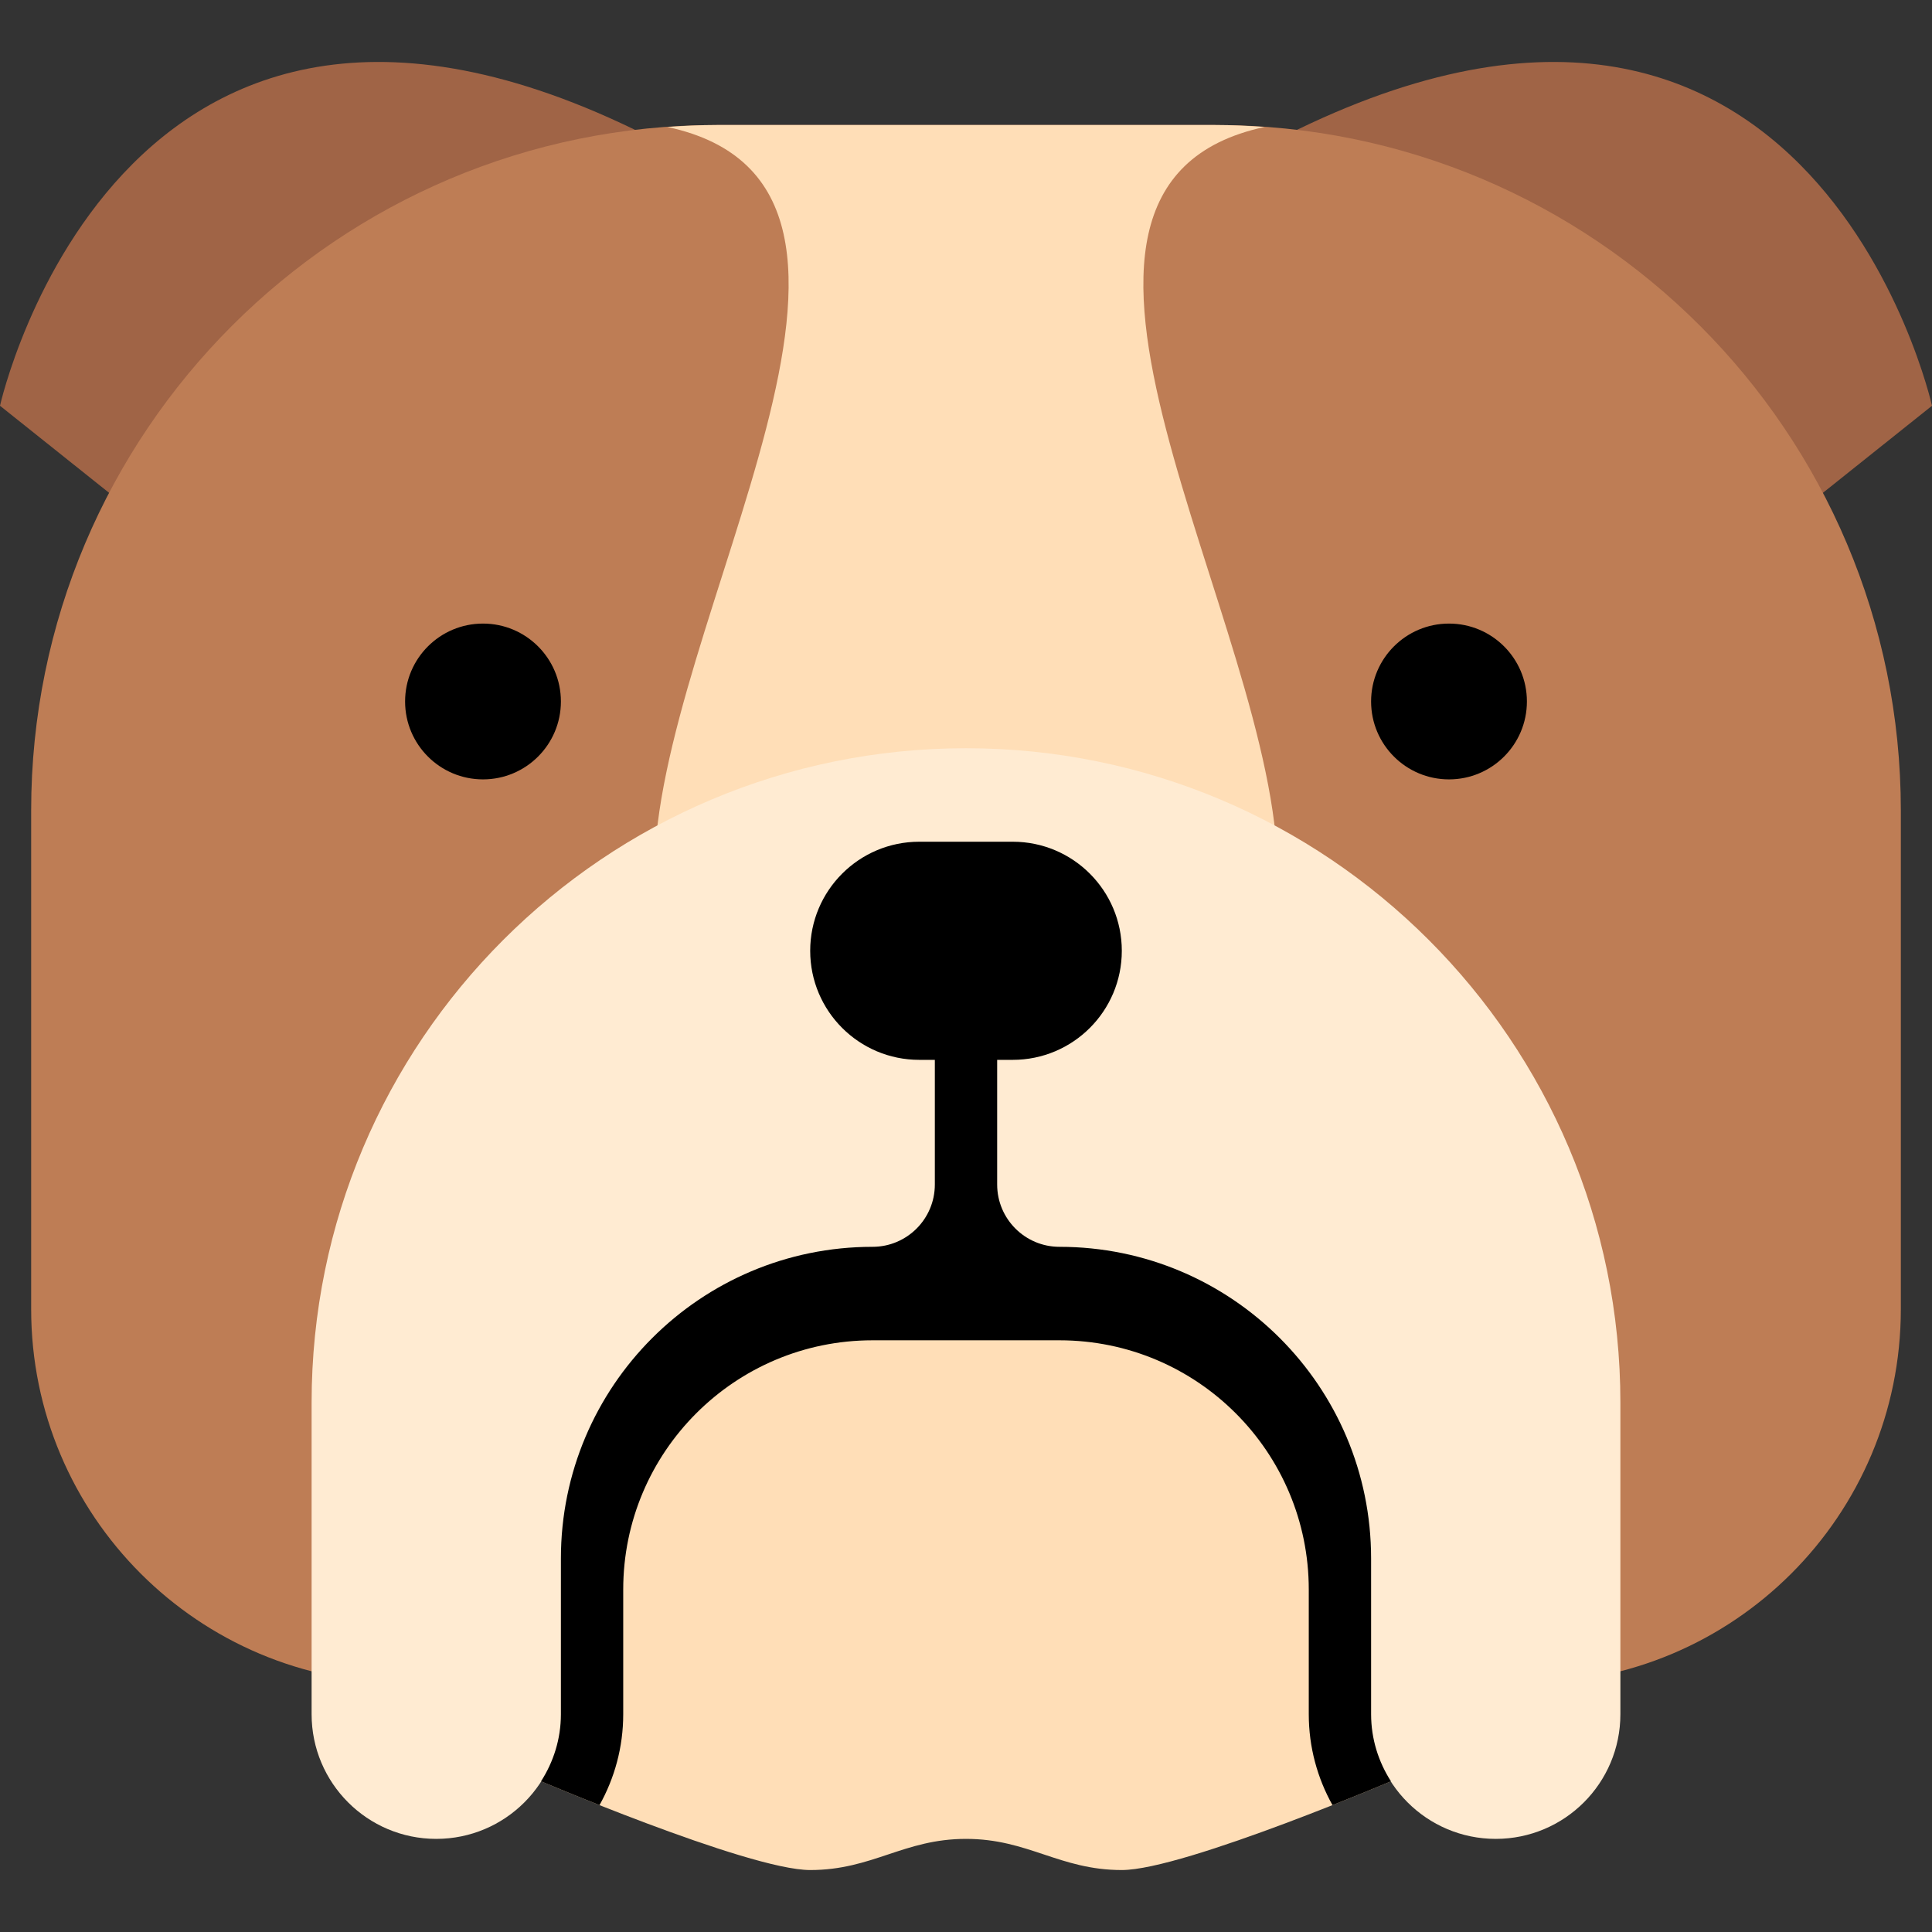 <!DOCTYPE svg PUBLIC "-//W3C//DTD SVG 1.1//EN" "http://www.w3.org/Graphics/SVG/1.1/DTD/svg11.dtd">
<!-- Uploaded to: SVG Repo, www.svgrepo.com, Transformed by: SVG Repo Mixer Tools -->
<svg height="800px" width="800px" version="1.1" id="Layer_1" xmlns="http://www.w3.org/2000/svg" xmlns:xlink="http://www.w3.org/1999/xlink" viewBox="0 0 512.001 512.001" xml:space="preserve" fill="#000000">
<rect x="0" y="0" width="512.001" height="512.001" fill="#333333" stroke="none"/>
<g id="SVGRepo_bgCarrier" stroke-width="0"/>
<g id="SVGRepo_tracerCarrier" stroke-linecap="round" stroke-linejoin="round" stroke="#CCCCCC" stroke-width="3.072"/>
<g id="SVGRepo_iconCarrier"> <g> <path style="fill:#A06446;" d="M41.29,140.484L0,107.531c0,0,33.032-148.725,181.678-66.144L41.29,140.484z"/> <path style="fill:#A06446;" d="M470.711,140.484l41.29-32.953c0,0-33.032-148.725-181.678-66.144L470.711,140.484z"/> </g> <path style="fill:#BE7D55;" d="M404.646,446.033H107.355c-54.729,0-99.097-44.368-99.097-99.097V214.807 c0-100.338,81.34-181.678,181.678-181.678h132.129c100.338,0,181.678,81.34,181.678,181.678v132.129 C503.743,401.667,459.375,446.033,404.646,446.033z"/> <g> <path style="fill:#FFDEB7;" d="M335.129,33.649c-4.32-0.308-8.667-0.519-13.065-0.519H189.936c-4.398,0-8.745,0.212-13.065,0.519 c74.242,15.93-3.451,131.81-3.451,197.674h165.162C338.581,165.46,260.888,49.579,335.129,33.649z"/> <path style="fill:#FFDEB7;" d="M256.001,322.162H140.387v148.645c0,0,57.807,24.774,74.323,24.774s24.774-8.258,41.29-8.258 s24.774,8.258,41.29,8.258c16.516,0,74.323-24.774,74.323-24.774V322.162H256.001z"/> </g> <path style="fill:#FFEBD2;" d="M396.388,487.323c18.243,0,33.032-14.789,33.032-33.032V371.71c0-95.777-77.642-173.42-173.42-173.42 l0,0c-95.777,0-173.42,77.642-173.42,173.42v82.581c0,18.243,14.789,33.032,33.032,33.032l0,0c18.243,0,33.032-14.789,33.032-33.032 v-33.032c0-45.608,36.972-82.581,82.581-82.581h49.548c45.608,0,82.581,36.972,82.581,82.581v33.032 C363.356,472.534,378.145,487.323,396.388,487.323L396.388,487.323z"/> <g> <circle style="fill:#000000;" cx="128" cy="185.9" r="20.645"/> <circle style="fill:#000000;" cx="384.001" cy="185.9" r="20.645"/> <path style="fill:#000000;" d="M363.356,454.291v-41.29c0-45.608-36.972-82.581-82.581-82.581l0,0 c-9.122,0-16.516-7.395-16.516-16.516v-33.032h4.129c15.963,0,28.903-12.94,28.903-28.903l0,0c0-15.963-12.94-28.903-28.903-28.903 h-24.774c-15.963,0-28.903,12.94-28.903,28.903l0,0c0,15.963,12.94,28.903,28.903,28.903h4.129v33.032 c0,9.121-7.394,16.516-16.516,16.516l0,0c-45.608,0-82.581,36.972-82.581,82.581v41.29c0,6.561-1.969,12.639-5.267,17.779 c3.203,1.343,8.755,3.639,15.497,6.308c3.99-7.138,6.285-15.345,6.285-24.087v-33.032c0-36.486,29.578-66.065,66.065-66.065h49.548 c36.486,0,66.065,29.577,66.065,66.065v33.032c0,8.742,2.296,16.949,6.285,24.087c6.743-2.668,12.295-4.966,15.497-6.308 C365.324,466.93,363.356,460.852,363.356,454.291z"/> </g> </g>
</svg>
